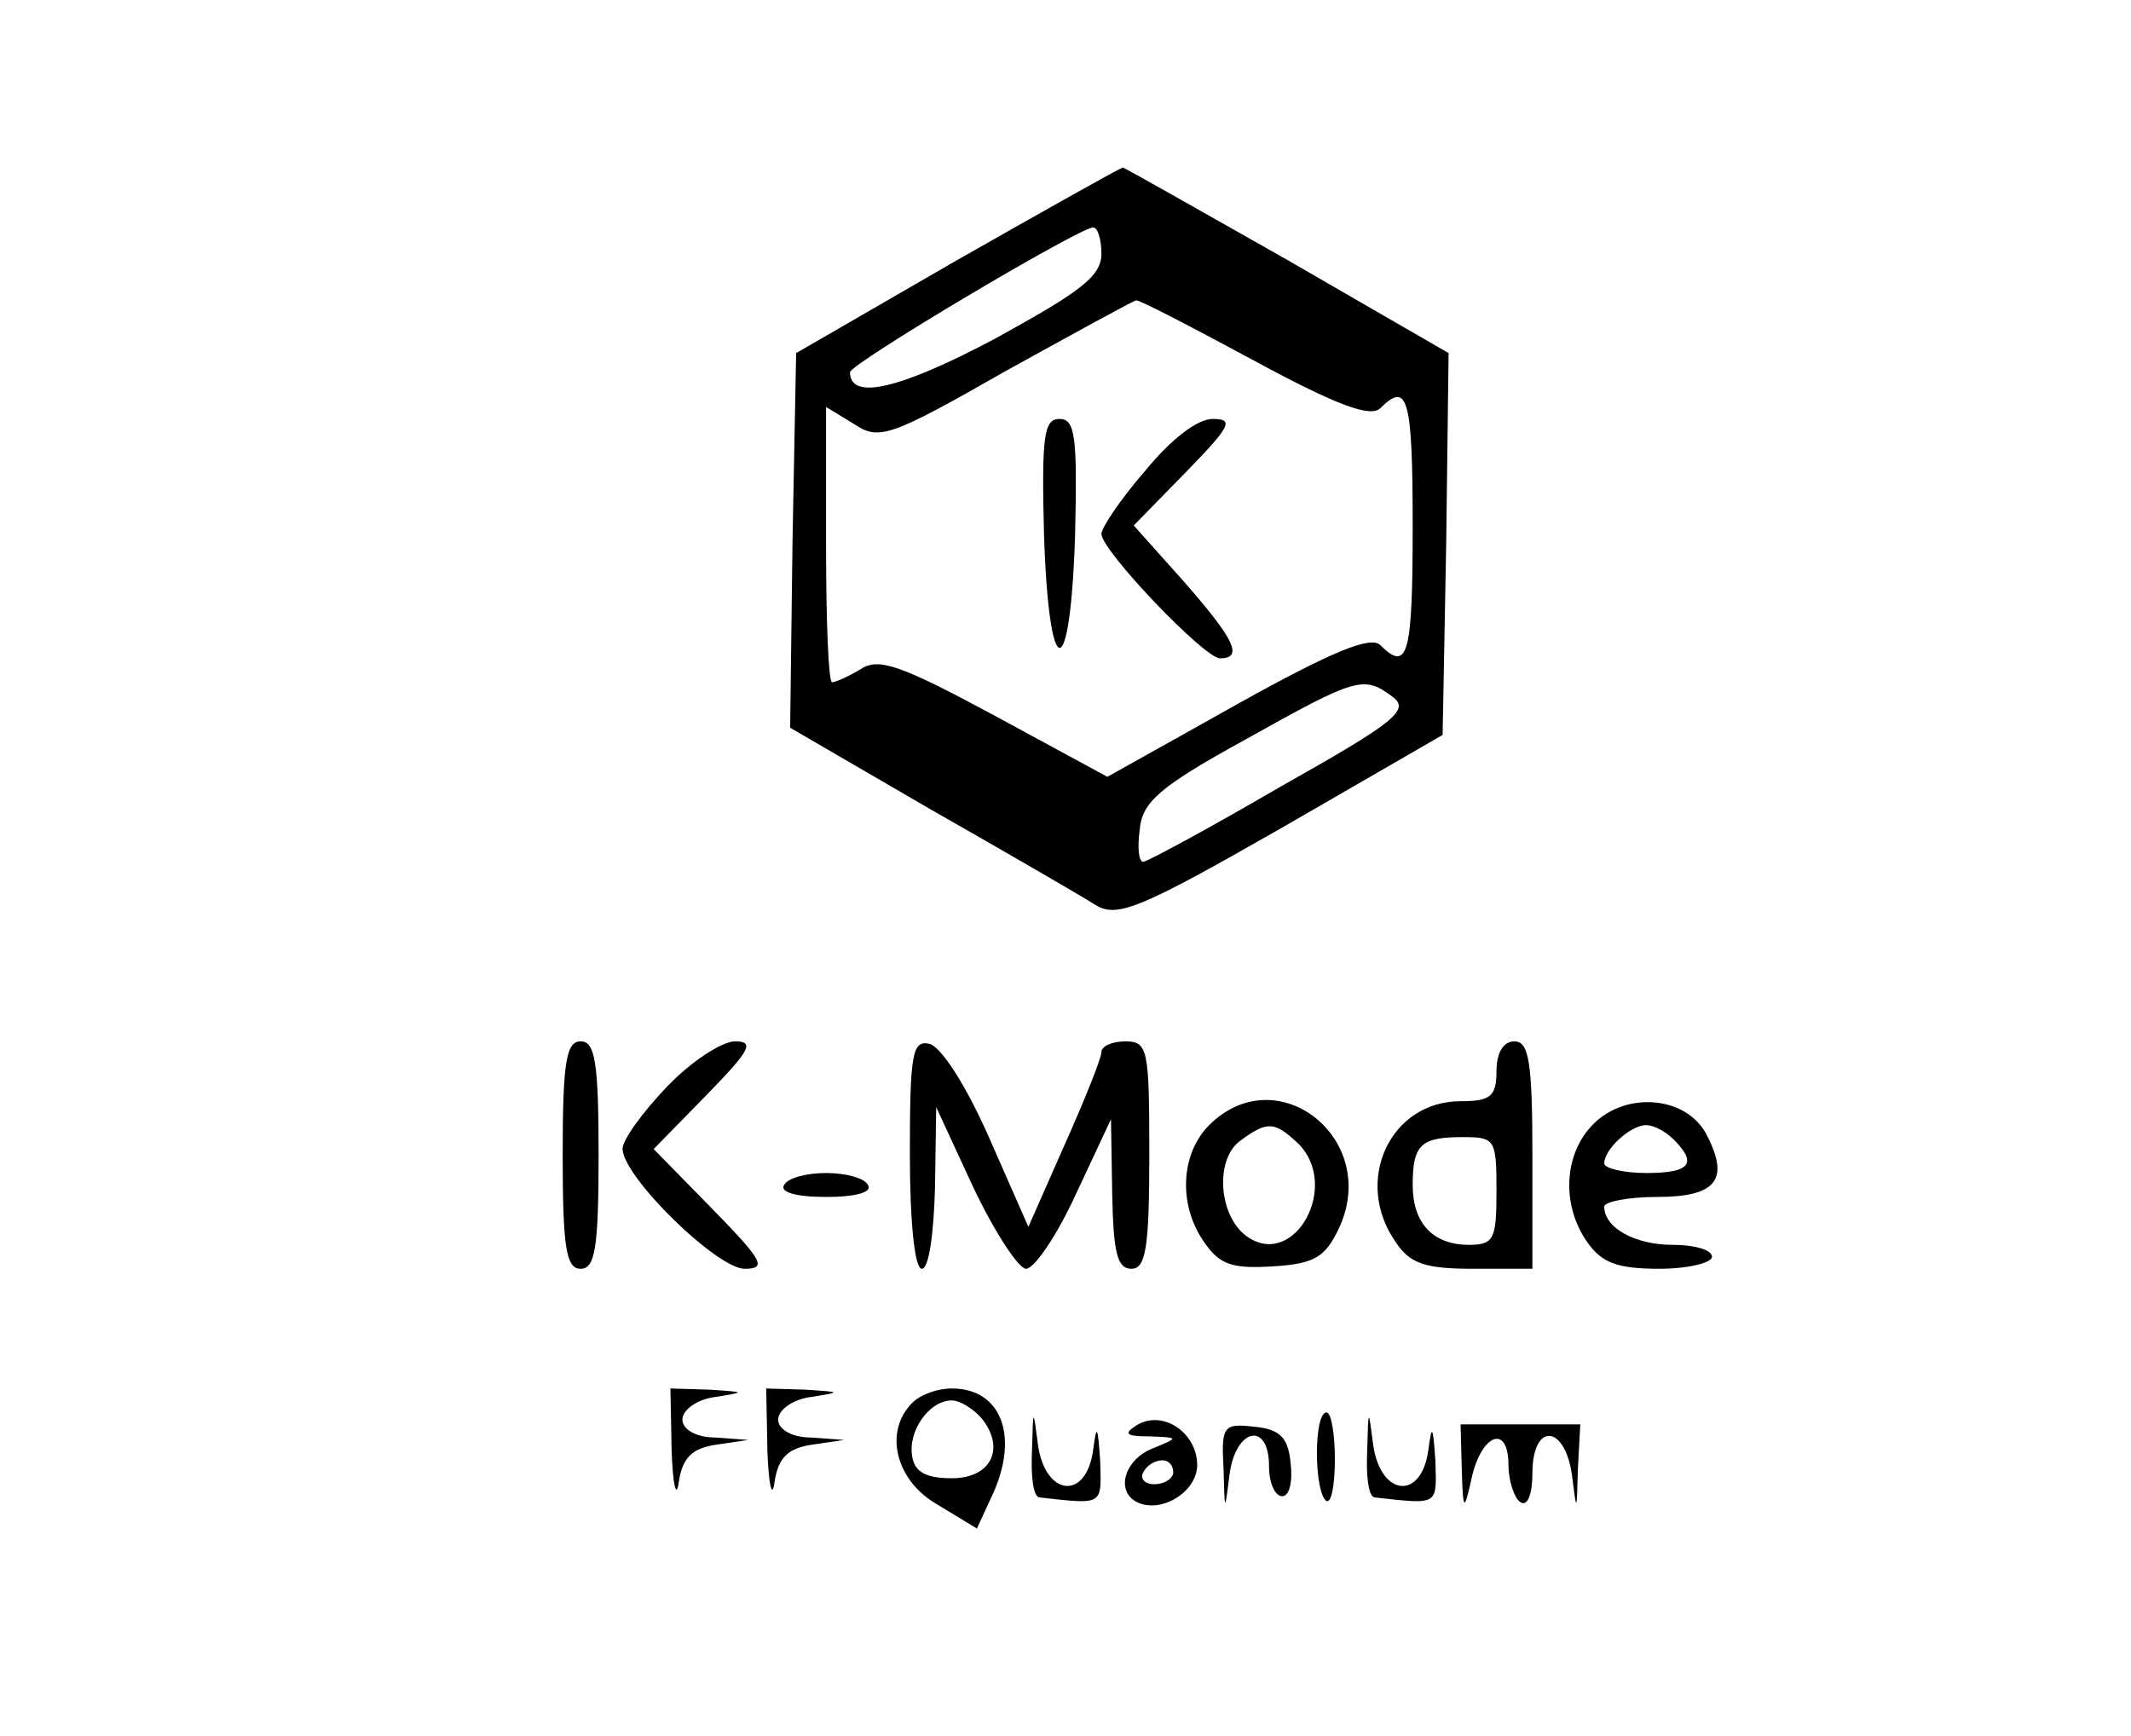 <?xml version="1.0" standalone="no"?>
<!DOCTYPE svg PUBLIC "-//W3C//DTD SVG 20010904//EN"
 "http://www.w3.org/TR/2001/REC-SVG-20010904/DTD/svg10.dtd">
<svg version="1.0" xmlns="http://www.w3.org/2000/svg"
 width="178pt" height="145pt" viewBox="0 0 178 145"
 preserveAspectRatio="xMidYMid meet">

<g transform="translate(0,145) scale(0.1,-0.1)"
fill="#000000" stroke="none">
<path d="M800 1233 l-135 -78 -3 -156 -2 -157 117 -68 c65 -37 127 -73 138
-80 18 -11 36 -4 155 64 l135 78 3 160 2 159 -135 78 c-74 42 -136 77 -137 77
-2 0 -64 -35 -138 -77z m120 5 c0 -19 -18 -32 -89 -71 -79 -42 -121 -52 -121
-28 0 7 190 120 203 121 4 0 7 -10 7 -22z m127 -89 c70 -38 98 -48 106 -40 23
23 27 8 27 -99 0 -107 -4 -122 -27 -99 -8 8 -40 -5 -119 -49 l-109 -61 -94 51
c-78 42 -97 49 -112 39 -10 -6 -21 -11 -24 -11 -3 0 -5 52 -5 115 l0 115 23
-14 c21 -14 29 -12 127 44 58 32 107 59 109 59 2 1 46 -22 98 -50z m116 -281
c15 -11 3 -21 -93 -75 -60 -35 -112 -63 -115 -63 -4 0 -5 12 -3 27 2 23 17 36
88 75 93 52 99 54 123 36z"/>
<path d="M872 1005 c4 -127 22 -129 26 -2 2 83 0 97 -13 97 -13 0 -15 -14 -13
-95z"/>
<path d="M956 1056 c-20 -23 -36 -47 -36 -52 0 -14 86 -104 99 -104 20 0 12
16 -30 64 l-42 47 44 45 c37 38 40 44 22 44 -13 0 -35 -17 -57 -44z"/>
<path d="M470 485 c0 -78 3 -95 15 -95 12 0 15 17 15 95 0 78 -3 95 -15 95
-12 0 -15 -17 -15 -95z"/>
<path d="M557 542 c-20 -21 -37 -44 -37 -52 1 -24 79 -100 102 -100 19 0 15 7
-27 50 l-49 50 44 45 c36 37 41 45 24 45 -11 0 -37 -17 -57 -38z"/>
<path d="M760 486 c0 -57 4 -96 10 -96 6 0 10 30 11 68 l1 67 31 -67 c18 -38
38 -68 44 -68 7 0 26 28 42 63 l29 62 1 -62 c1 -49 4 -63 16 -63 12 0 15 17
15 95 0 88 -1 95 -20 95 -11 0 -20 -4 -20 -9 0 -5 -14 -40 -31 -78 l-30 -68
-33 75 c-19 43 -40 76 -50 78 -14 3 -16 -9 -16 -92z"/>
<path d="M1250 555 c0 -21 -5 -25 -30 -25 -59 0 -90 -67 -54 -118 12 -18 25
-22 65 -22 l49 0 0 95 c0 78 -3 95 -15 95 -9 0 -15 -9 -15 -25z m0 -100 c0
-40 -2 -45 -23 -45 -30 0 -47 18 -47 50 0 34 7 40 42 40 27 0 28 -2 28 -45z"/>
<path d="M1010 510 c-24 -24 -26 -67 -4 -98 13 -19 24 -22 57 -20 35 2 44 8
55 31 36 75 -51 144 -108 87z m75 -16 c34 -35 -3 -103 -42 -78 -25 16 -29 65
-7 81 23 17 29 16 49 -3z"/>
<path d="M1331 511 c-25 -25 -27 -68 -5 -99 12 -17 25 -22 60 -22 24 0 44 5
44 10 0 6 -15 10 -33 10 -31 0 -57 14 -57 32 0 4 20 8 44 8 49 0 61 14 42 51
-16 33 -67 38 -95 10z m67 -13 c20 -20 14 -28 -23 -28 -19 0 -35 4 -35 8 0 12
22 32 35 32 6 0 16 -5 23 -12z"/>
<path d="M655 460 c-4 -6 10 -10 35 -10 25 0 39 4 35 10 -3 6 -19 10 -35 10
-16 0 -32 -4 -35 -10z"/>
<path d="M561 238 c1 -29 4 -41 6 -26 3 20 11 28 31 31 l27 4 -27 2 c-17 0
-28 7 -28 15 0 8 12 17 28 19 25 4 25 4 -5 6 l-33 1 1 -52z"/>
<path d="M641 238 c1 -29 4 -41 6 -26 3 20 11 28 31 31 l27 4 -27 2 c-17 0
-28 7 -28 15 0 8 12 17 28 19 25 4 25 4 -5 6 l-33 1 1 -52z"/>
<path d="M762 278 c-24 -24 -14 -65 21 -85 l33 -20 12 26 c24 50 9 91 -33 91
-12 0 -26 -5 -33 -12z m58 -13 c20 -25 8 -50 -25 -50 -21 0 -31 5 -33 18 -4
21 14 47 33 47 7 0 18 -7 25 -15z"/>
<path d="M862 238 c-1 -21 1 -38 6 -39 54 -6 52 -7 51 30 -2 30 -3 32 -6 9 -6
-42 -40 -38 -46 5 -4 31 -4 31 -5 -5z"/>
<path d="M949 259 c-11 -7 -8 -9 11 -9 25 -1 25 -1 3 -10 -23 -9 -31 -34 -15
-44 20 -12 52 7 52 30 0 27 -29 47 -51 33z m31 -39 c0 -5 -7 -10 -16 -10 -8 0
-12 5 -9 10 3 6 10 10 16 10 5 0 9 -4 9 -10z"/>
<path d="M1100 236 c0 -19 3 -37 8 -40 4 -2 7 13 7 35 0 21 -3 39 -7 39 -5 0
-8 -15 -8 -34z"/>
<path d="M1142 238 c-1 -21 1 -38 6 -39 54 -6 52 -7 51 30 -2 30 -3 32 -6 9
-6 -42 -40 -38 -46 5 -4 31 -4 31 -5 -5z"/>
<path d="M1022 223 c1 -37 1 -37 5 -5 5 39 33 45 33 7 0 -14 5 -25 11 -25 6 0
9 12 7 28 -2 21 -9 28 -30 30 -26 3 -28 1 -26 -35z"/>
<path d="M1221 223 c1 -36 2 -36 8 -9 8 38 31 47 31 12 0 -13 5 -28 10 -31 6
-4 10 7 10 24 0 43 27 41 33 -1 4 -32 4 -32 5 5 l2 37 -50 0 -50 0 1 -37z"/>
</g>
</svg>
